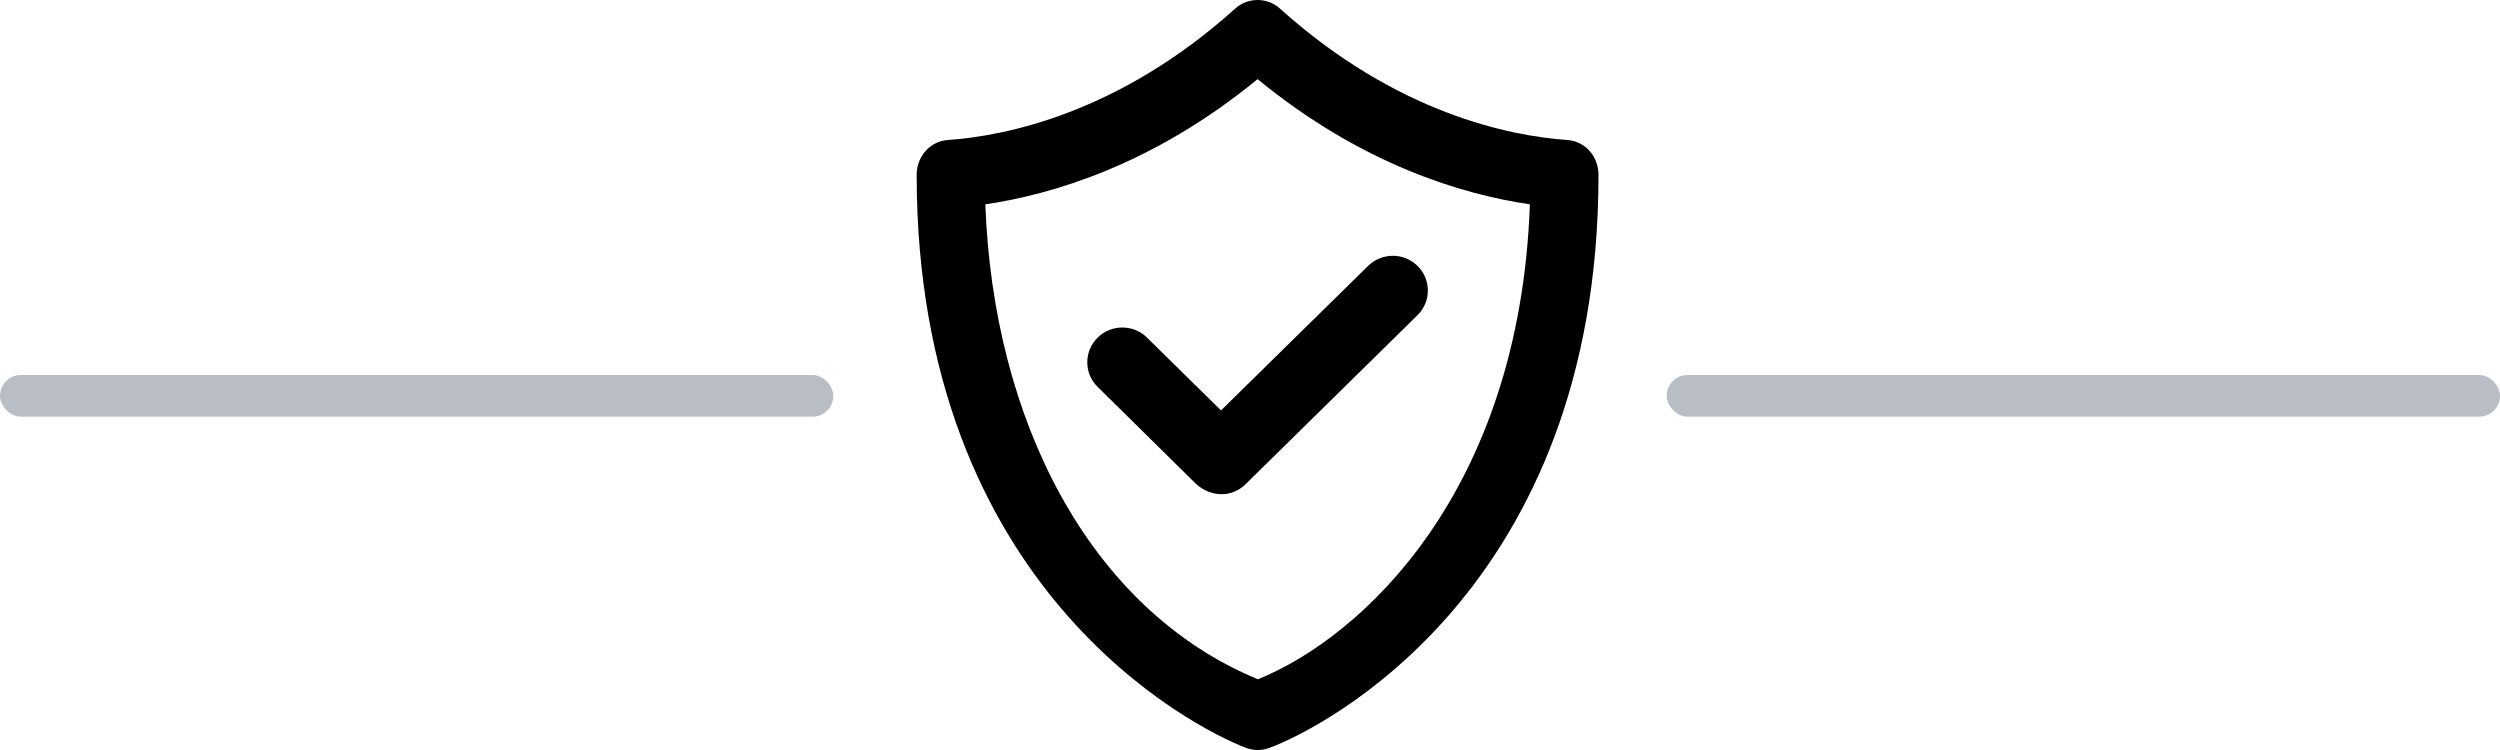 <?xml version="1.0" encoding="UTF-8"?>
<svg width="60px" height="18px" viewBox="0 0 60 18" version="1.1" xmlns="http://www.w3.org/2000/svg" xmlns:xlink="http://www.w3.org/1999/xlink">
    <title>Sheild</title>
    <g id="Page-1" stroke="none" stroke-width="1" fill="none" fill-rule="evenodd">
        <g id="16_Link-Existing-UNR" transform="translate(-132, -230)">
            <g id="Sheild" transform="translate(132, 230)">
                <rect id="Rectangle" fill="#B9BDC5" x="0" y="9" width="20" height="1" rx="0.5"></rect>
                <rect id="Rectangle" fill="#B9BDC5" x="40" y="9" width="20" height="1" rx="0.5"></rect>
                <path d="M30.19,16.303 C26.141,14.627 23.838,10.079 23.648,4.904 C25.239,4.671 27.67,3.961 30.182,1.899 C32.694,3.962 35.127,4.672 36.717,4.904 C36.473,11.811 32.681,15.295 30.19,16.303 M37.617,3.36 C36.242,3.264 33.521,2.725 30.72,0.207 C30.567,0.069 30.375,0 30.182,0 C29.989,0 29.796,0.069 29.644,0.207 C26.844,2.725 24.122,3.264 22.748,3.36 C22.313,3.391 22,3.761 22,4.197 C22,14.122 28.646,17.468 29.899,17.947 C29.991,17.982 30.089,18 30.186,18 C30.28,18 30.375,17.983 30.465,17.95 C31.717,17.487 38.364,14.161 38.364,4.196 C38.364,3.76 38.051,3.391 37.617,3.36 M27.53,8.104 C27.201,7.779 26.669,7.779 26.341,8.104 C26.013,8.431 26.013,8.959 26.341,9.283 L28.709,11.618 C29.063,11.937 29.568,11.946 29.897,11.618 L34.022,7.562 C34.351,7.236 34.351,6.709 34.022,6.383 C33.694,6.058 33.163,6.058 32.833,6.383 L29.304,9.85 L27.53,8.104 Z" id="Sign-in" fill="#000000"></path>
            </g>
        </g>
    </g>
</svg>